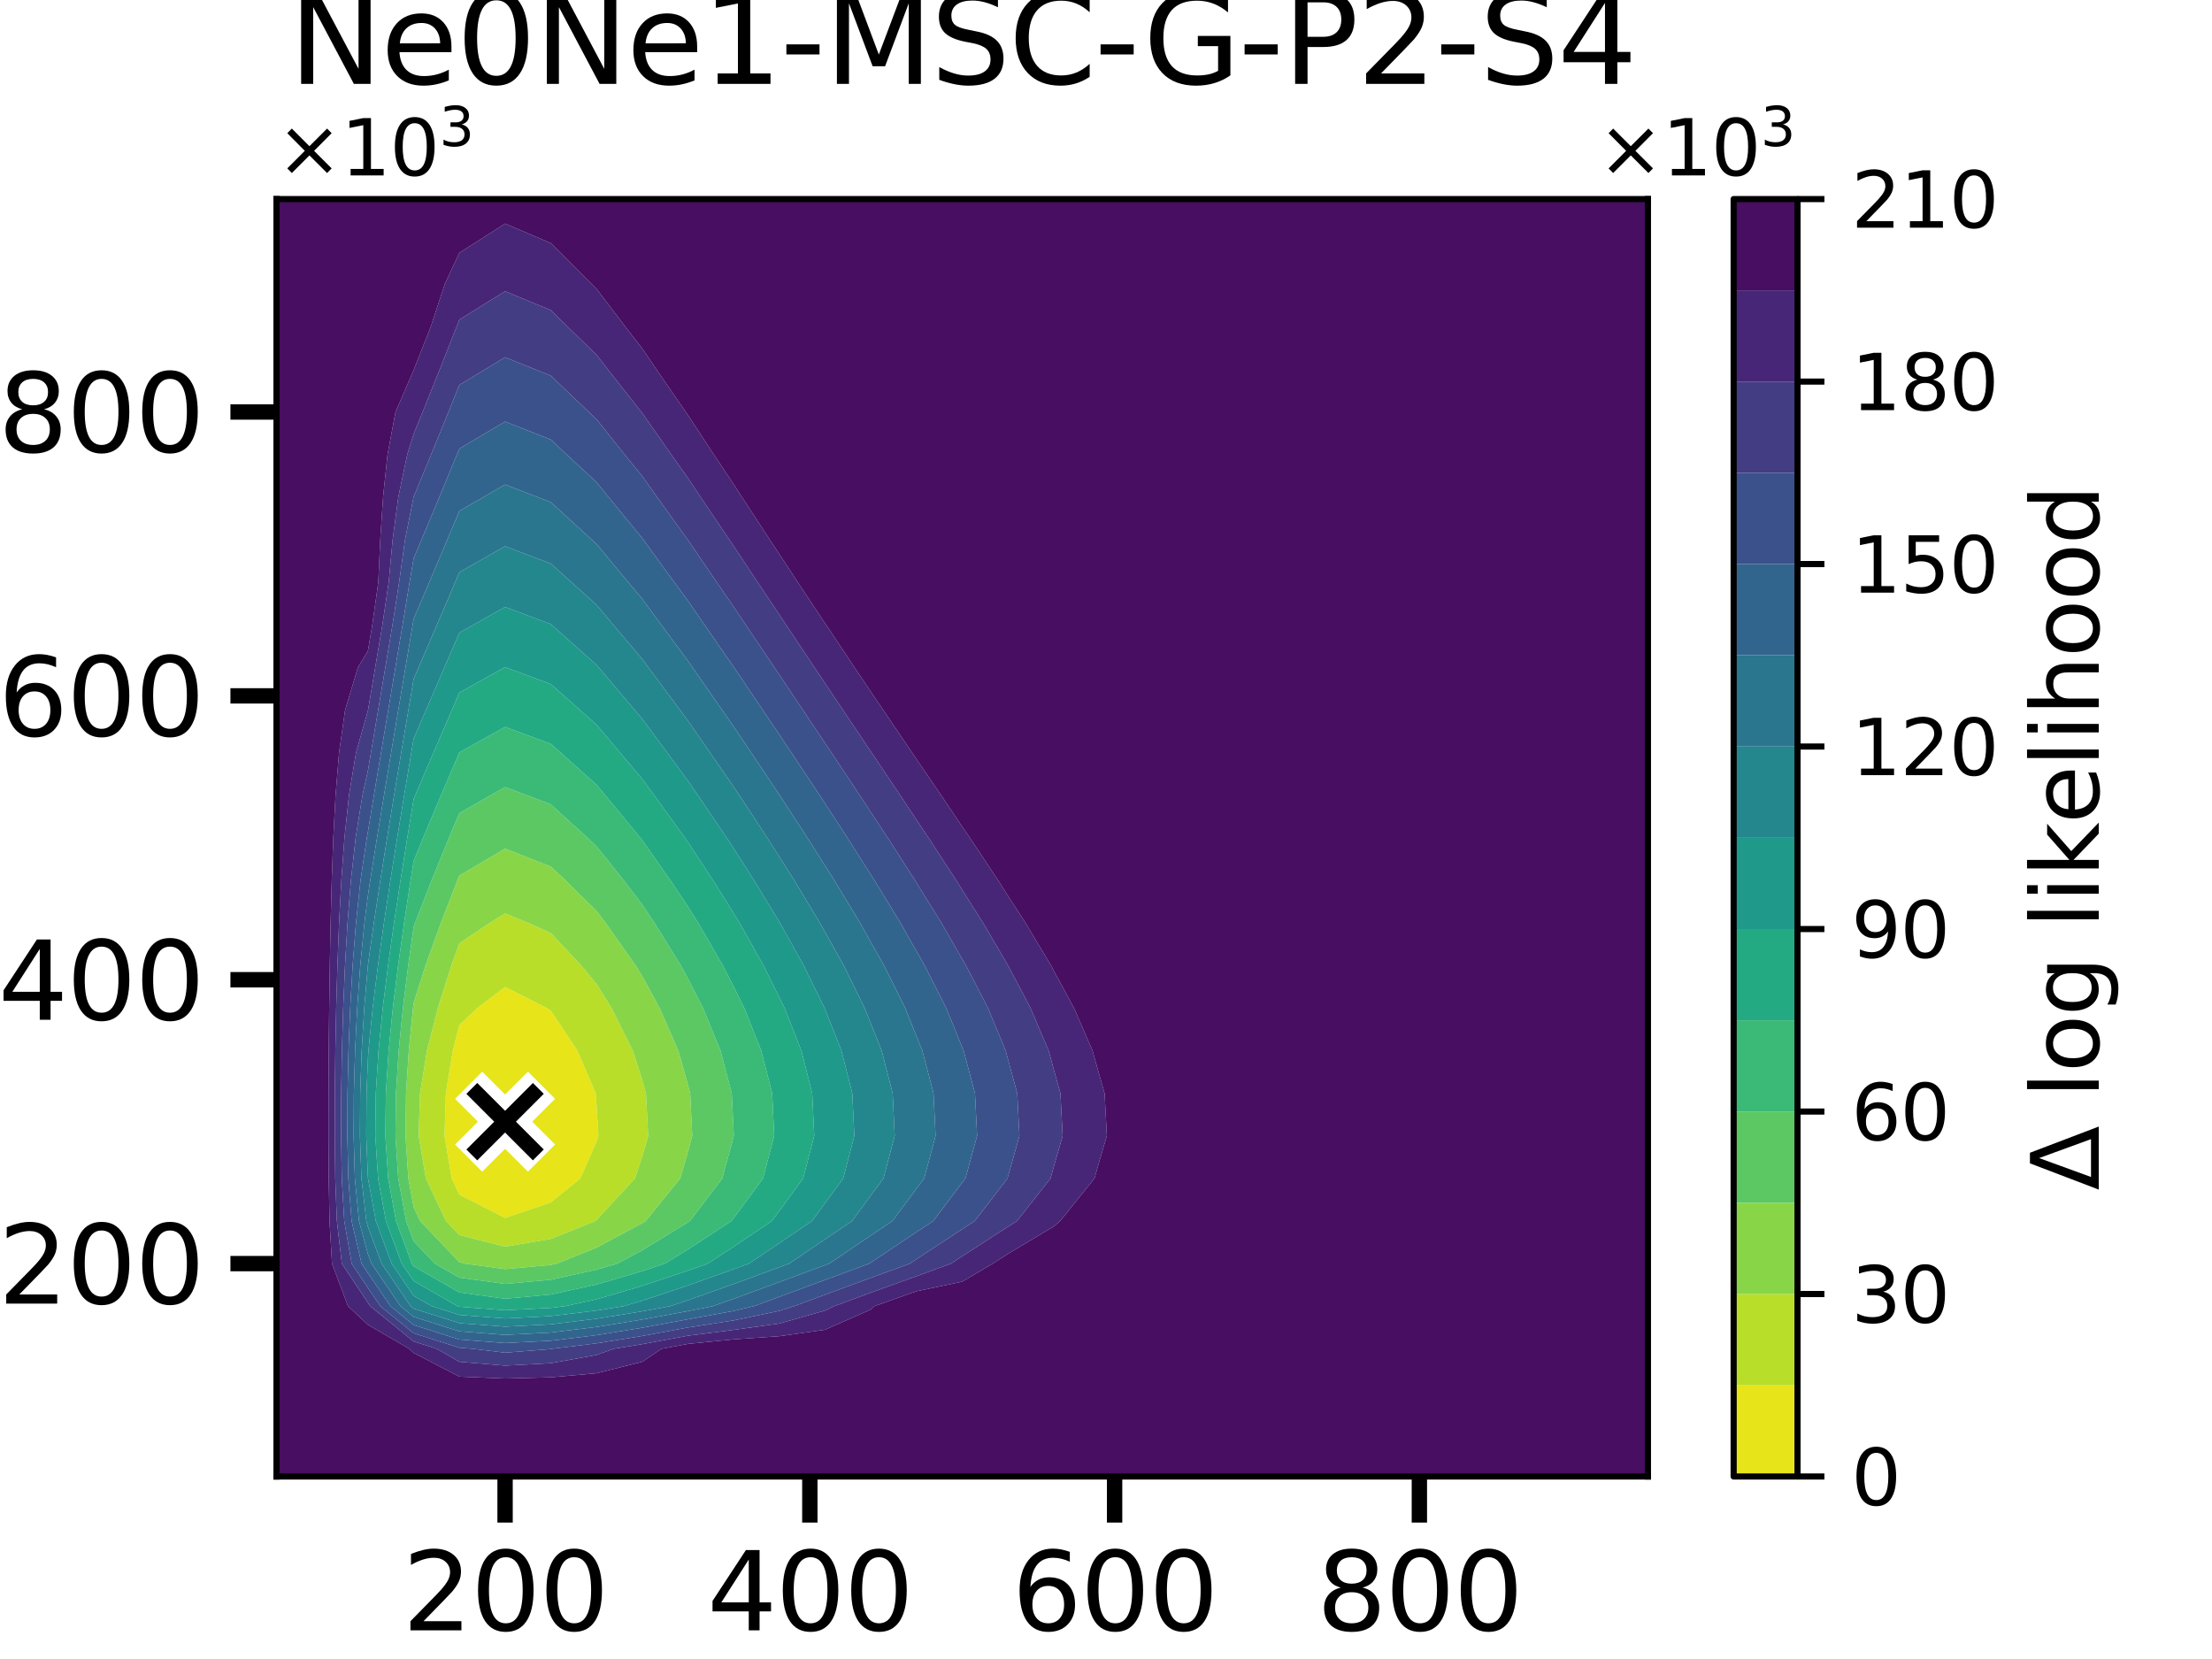 <?xml version="1.0" encoding="utf-8" standalone="no"?>
<!DOCTYPE svg PUBLIC "-//W3C//DTD SVG 1.1//EN"
  "http://www.w3.org/Graphics/SVG/1.1/DTD/svg11.dtd">
<svg xmlns:xlink="http://www.w3.org/1999/xlink" width="288pt" height="216pt" viewBox="0 0 288 216" xmlns="http://www.w3.org/2000/svg" version="1.1">
 <defs>
  <style type="text/css">*{stroke-linejoin: round; stroke-linecap: butt}</style>
 </defs>
 <g id="figure_1">
  <g id="patch_1">
   <path d="M 0 216 
L 288 216 
L 288 0 
L 0 0 
z
" style="fill: #ffffff"/>
  </g>
  <g id="axes_1">
   <g id="patch_2">
    <path d="M 36 192.24 
L 214.56 192.24 
L 214.56 25.92 
L 36 25.92 
z
" style="fill: #ffffff"/>
   </g>
   <g id="QuadContourSet_1">
    <path d="M 58.814 153.432 
L 57.879 147.888 
L 58.049 142.344 
L 58.958 136.8 
L 59.808 133.465 
L 62.142 131.256 
L 65.76 128.506 
L 71.199 131.256 
L 71.712 131.579 
L 75.181 136.8 
L 77.551 142.344 
L 77.664 143.763 
L 77.911 147.888 
L 77.664 148.635 
L 75.557 153.432 
L 71.712 156.554 
L 65.76 158.574 
L 59.808 155.536 
z
" clip-path="url(#pef61f78708)" style="fill: #e7e419"/>
    <path d="M 58.069 158.976 
L 55.45 153.432 
L 54.515 147.888 
L 54.684 142.344 
L 55.594 136.8 
L 57.007 131.256 
L 58.766 125.712 
L 59.808 122.817 
L 63.764 120.168 
L 65.76 118.931 
L 68.761 120.168 
L 71.712 121.483 
L 75.682 125.712 
L 77.664 128.109 
L 79.62 131.256 
L 82.387 136.8 
L 83.616 140.625 
L 84.1 142.344 
L 84.391 147.888 
L 83.616 150.565 
L 82.67 153.432 
L 77.664 158.841 
L 77.498 158.976 
L 71.712 161.306 
L 65.76 162.309 
L 59.808 160.802 
z
M 59.808 155.536 
L 65.76 158.574 
L 71.712 156.554 
L 75.557 153.432 
L 77.664 148.635 
L 77.911 147.888 
L 77.664 143.763 
L 77.551 142.344 
L 75.181 136.8 
L 71.712 131.579 
L 71.199 131.256 
L 65.76 128.506 
L 62.142 131.256 
L 59.808 133.465 
L 58.958 136.8 
L 58.049 142.344 
L 57.879 147.888 
L 58.814 153.432 
z
" clip-path="url(#pef61f78708)" style="fill: #b8de29"/>
    <path d="M 53.165 153.432 
L 52.8 147.888 
L 52.866 142.344 
L 53.221 136.8 
L 53.773 131.256 
L 53.856 130.584 
L 55.402 125.712 
L 57.398 120.168 
L 59.556 114.624 
L 59.808 114.006 
L 65.76 110.492 
L 71.712 112.829 
L 73.623 114.624 
L 77.664 118.607 
L 78.854 120.168 
L 82.764 125.712 
L 83.616 127.084 
L 85.889 131.256 
L 88.316 136.8 
L 89.568 141.247 
L 89.858 142.344 
L 90.13 147.888 
L 89.568 149.96 
L 88.563 153.432 
L 84.065 158.976 
L 83.616 159.251 
L 77.664 162.441 
L 72.503 164.52 
L 71.712 164.694 
L 65.76 165.24 
L 60.543 164.52 
L 59.808 164.334 
L 54.705 158.976 
L 53.856 157.179 
z
M 59.808 160.802 
L 65.76 162.309 
L 71.712 161.306 
L 77.498 158.976 
L 77.664 158.841 
L 82.67 153.432 
L 83.616 150.565 
L 84.391 147.888 
L 84.1 142.344 
L 83.616 140.625 
L 82.387 136.8 
L 79.62 131.256 
L 77.664 128.109 
L 75.682 125.712 
L 71.712 121.483 
L 68.761 120.168 
L 65.76 118.931 
L 63.764 120.168 
L 59.808 122.817 
L 58.766 125.712 
L 57.007 131.256 
L 55.594 136.8 
L 54.684 142.344 
L 54.515 147.888 
L 55.45 153.432 
L 58.069 158.976 
z
" clip-path="url(#pef61f78708)" style="fill: #89d548"/>
    <path d="M 52.874 158.976 
L 51.851 153.432 
L 51.486 147.888 
L 51.552 142.344 
L 51.907 136.8 
L 52.459 131.256 
L 53.146 125.712 
L 53.856 120.662 
L 54.034 120.168 
L 56.191 114.624 
L 58.456 109.08 
L 59.808 105.868 
L 63.878 103.536 
L 65.76 102.476 
L 68.589 103.536 
L 71.712 104.726 
L 76.488 109.08 
L 77.664 110.184 
L 81.217 114.624 
L 83.616 117.772 
L 85.217 120.168 
L 88.645 125.712 
L 89.568 127.406 
L 91.534 131.256 
L 93.809 136.8 
L 95.272 142.344 
L 95.52 147.386 
L 95.544 147.888 
L 95.52 147.979 
L 94.041 153.432 
L 89.825 158.976 
L 89.568 159.143 
L 83.616 162.783 
L 80.375 164.52 
L 77.664 165.312 
L 71.712 166.62 
L 65.76 167.166 
L 59.808 166.345 
L 56.621 164.52 
L 53.856 161.617 
z
M 53.856 157.179 
L 54.705 158.976 
L 59.808 164.334 
L 60.543 164.52 
L 65.76 165.24 
L 71.712 164.694 
L 72.503 164.52 
L 77.664 162.441 
L 83.616 159.251 
L 84.065 158.976 
L 88.563 153.432 
L 89.568 149.96 
L 90.13 147.888 
L 89.858 142.344 
L 89.568 141.247 
L 88.316 136.8 
L 85.889 131.256 
L 83.616 127.084 
L 82.764 125.712 
L 78.854 120.168 
L 77.664 118.607 
L 73.623 114.624 
L 71.712 112.829 
L 65.76 110.492 
L 59.808 114.006 
L 59.556 114.624 
L 57.398 120.168 
L 55.402 125.712 
L 53.856 130.584 
L 53.773 131.256 
L 53.221 136.8 
L 52.866 142.344 
L 52.8 147.888 
L 53.165 153.432 
z
" clip-path="url(#pef61f78708)" style="fill: #5cc863"/>
    <path d="M 53.622 164.52 
L 51.56 158.976 
L 50.538 153.432 
L 50.173 147.888 
L 50.239 142.344 
L 50.594 136.8 
L 51.146 131.256 
L 51.832 125.712 
L 52.612 120.168 
L 53.454 114.624 
L 53.856 112.106 
L 55.092 109.08 
L 57.425 103.536 
L 59.799 97.992 
L 59.808 97.97 
L 65.76 94.644 
L 71.712 96.856 
L 72.989 97.992 
L 77.664 102.182 
L 78.8 103.536 
L 83.37 109.08 
L 83.616 109.388 
L 87.289 114.624 
L 89.568 118.034 
L 90.905 120.168 
L 94.118 125.712 
L 95.52 128.458 
L 96.907 131.256 
L 99.115 136.8 
L 100.536 142.344 
L 100.8 147.888 
L 99.34 153.432 
L 95.52 158.607 
L 95.239 158.976 
L 89.568 162.675 
L 86.551 164.52 
L 83.616 165.499 
L 77.664 167.239 
L 71.712 168.546 
L 65.76 169.093 
L 59.808 168.271 
L 53.856 164.863 
z
M 53.856 161.617 
L 56.621 164.52 
L 59.808 166.345 
L 65.76 167.166 
L 71.712 166.62 
L 77.664 165.312 
L 80.375 164.52 
L 83.616 162.783 
L 89.568 159.143 
L 89.825 158.976 
L 94.041 153.432 
L 95.52 147.979 
L 95.544 147.888 
L 95.52 147.386 
L 95.272 142.344 
L 93.809 136.8 
L 91.534 131.256 
L 89.568 127.406 
L 88.645 125.712 
L 85.217 120.168 
L 83.616 117.772 
L 81.217 114.624 
L 77.664 110.184 
L 76.488 109.08 
L 71.712 104.726 
L 68.589 103.536 
L 65.76 102.476 
L 63.878 103.536 
L 59.808 105.868 
L 58.456 109.08 
L 56.191 114.624 
L 54.034 120.168 
L 53.856 120.662 
L 53.146 125.712 
L 52.459 131.256 
L 51.907 136.8 
L 51.552 142.344 
L 51.486 147.888 
L 51.851 153.432 
L 52.874 158.976 
z
" clip-path="url(#pef61f78708)" style="fill: #3aba76"/>
    <path d="M 52.309 164.52 
L 50.247 158.976 
L 49.224 153.432 
L 48.859 147.888 
L 48.925 142.344 
L 49.28 136.8 
L 49.832 131.256 
L 50.519 125.712 
L 51.298 120.168 
L 52.141 114.624 
L 53.025 109.08 
L 53.856 104.024 
L 54.061 103.536 
L 56.435 97.992 
L 58.827 92.448 
L 59.808 90.178 
L 65.674 86.904 
L 65.76 86.856 
L 65.889 86.904 
L 71.712 89.065 
L 75.523 92.448 
L 77.664 94.352 
L 80.74 97.992 
L 83.616 101.422 
L 85.17 103.536 
L 89.177 109.08 
L 89.568 109.638 
L 92.847 114.624 
L 95.52 118.892 
L 96.296 120.168 
L 99.415 125.712 
L 101.472 129.861 
L 102.157 131.256 
L 104.344 136.8 
L 105.751 142.344 
L 106.013 147.888 
L 104.567 153.432 
L 101.472 157.664 
L 100.504 158.976 
L 95.52 162.325 
L 92.155 164.52 
L 89.568 165.44 
L 83.616 167.425 
L 77.664 169.165 
L 73.569 170.064 
L 71.712 170.29 
L 65.76 170.593 
L 59.808 170.138 
L 59.576 170.064 
L 53.856 166.789 
z
M 53.856 164.863 
L 59.808 168.271 
L 65.76 169.093 
L 71.712 168.546 
L 77.664 167.239 
L 83.616 165.499 
L 86.551 164.52 
L 89.568 162.675 
L 95.239 158.976 
L 95.52 158.607 
L 99.34 153.432 
L 100.8 147.888 
L 100.536 142.344 
L 99.115 136.8 
L 96.907 131.256 
L 95.52 128.458 
L 94.118 125.712 
L 90.905 120.168 
L 89.568 118.034 
L 87.289 114.624 
L 83.616 109.388 
L 83.37 109.08 
L 78.8 103.536 
L 77.664 102.182 
L 72.989 97.992 
L 71.712 96.856 
L 65.76 94.644 
L 59.808 97.97 
L 59.799 97.992 
L 57.425 103.536 
L 55.092 109.08 
L 53.856 112.106 
L 53.454 114.624 
L 52.612 120.168 
L 51.832 125.712 
L 51.146 131.256 
L 50.594 136.8 
L 50.239 142.344 
L 50.173 147.888 
L 50.538 153.432 
L 51.56 158.976 
L 53.622 164.52 
z
" clip-path="url(#pef61f78708)" style="fill: #24aa83"/>
    <path d="M 47.68 147.888 
L 47.72 142.344 
L 47.904 137.78 
L 47.967 136.8 
L 48.519 131.256 
L 49.205 125.712 
L 49.985 120.168 
L 50.827 114.624 
L 51.712 109.08 
L 52.623 103.536 
L 53.549 97.992 
L 53.856 96.172 
L 55.463 92.448 
L 57.859 86.904 
L 59.808 82.379 
L 61.628 81.36 
L 65.76 79.031 
L 71.712 81.262 
L 71.821 81.36 
L 77.664 86.564 
L 77.951 86.904 
L 82.644 92.448 
L 83.616 93.598 
L 86.872 97.992 
L 89.568 101.66 
L 90.86 103.536 
L 94.616 109.08 
L 95.52 110.455 
L 98.181 114.624 
L 101.472 120.036 
L 101.552 120.168 
L 104.641 125.712 
L 107.364 131.256 
L 107.424 131.408 
L 109.558 136.8 
L 110.969 142.344 
L 111.232 147.888 
L 109.782 153.432 
L 107.424 156.646 
L 105.72 158.976 
L 101.472 161.857 
L 97.51 164.52 
L 95.52 165.249 
L 89.568 167.366 
L 83.616 169.351 
L 81.176 170.064 
L 77.664 170.633 
L 71.712 171.358 
L 65.76 171.661 
L 59.808 171.205 
L 56.212 170.064 
L 53.856 168.715 
L 50.995 164.52 
L 48.933 158.976 
L 47.91 153.432 
L 47.904 153.334 
z
M 53.856 166.789 
L 59.576 170.064 
L 59.808 170.138 
L 65.76 170.593 
L 71.712 170.29 
L 73.569 170.064 
L 77.664 169.165 
L 83.616 167.425 
L 89.568 165.44 
L 92.155 164.52 
L 95.52 162.325 
L 100.504 158.976 
L 101.472 157.664 
L 104.567 153.432 
L 106.013 147.888 
L 105.751 142.344 
L 104.344 136.8 
L 102.157 131.256 
L 101.472 129.861 
L 99.415 125.712 
L 96.296 120.168 
L 95.52 118.892 
L 92.847 114.624 
L 89.568 109.638 
L 89.177 109.08 
L 85.17 103.536 
L 83.616 101.422 
L 80.74 97.992 
L 77.664 94.352 
L 75.523 92.448 
L 71.712 89.065 
L 65.889 86.904 
L 65.76 86.856 
L 65.674 86.904 
L 59.808 90.178 
L 58.827 92.448 
L 56.435 97.992 
L 54.061 103.536 
L 53.856 104.024 
L 53.025 109.08 
L 52.141 114.624 
L 51.298 120.168 
L 50.519 125.712 
L 49.832 131.256 
L 49.28 136.8 
L 48.925 142.344 
L 48.859 147.888 
L 49.224 153.432 
L 50.247 158.976 
L 52.309 164.52 
z
" clip-path="url(#pef61f78708)" style="fill: #1f998a"/>
    <path d="M 47.696 158.976 
L 47.056 153.432 
L 46.861 147.888 
L 46.895 142.344 
L 47.088 136.8 
L 47.418 131.256 
L 47.895 125.712 
L 47.904 125.625 
L 48.671 120.168 
L 49.514 114.624 
L 50.398 109.08 
L 51.309 103.536 
L 52.236 97.992 
L 53.17 92.448 
L 53.856 88.382 
L 54.495 86.904 
L 56.883 81.36 
L 59.255 75.816 
L 59.808 74.511 
L 65.76 71.125 
L 71.712 73.377 
L 74.406 75.816 
L 77.664 78.737 
L 79.862 81.36 
L 83.616 85.809 
L 84.426 86.904 
L 88.541 92.448 
L 89.568 93.835 
L 92.455 97.992 
L 95.52 102.44 
L 96.253 103.536 
L 99.899 109.08 
L 101.472 111.545 
L 103.419 114.624 
L 106.759 120.168 
L 107.424 121.362 
L 109.856 125.712 
L 112.587 131.256 
L 113.376 133.25 
L 114.797 136.8 
L 116.224 142.344 
L 116.49 147.888 
L 115.023 153.432 
L 113.376 155.652 
L 110.938 158.976 
L 107.424 161.352 
L 102.754 164.52 
L 101.472 164.994 
L 95.52 167.175 
L 89.568 169.292 
L 87.254 170.064 
L 83.616 170.736 
L 77.664 171.701 
L 71.712 172.426 
L 65.76 172.729 
L 59.808 172.273 
L 53.856 170.384 
L 53.462 170.064 
L 49.682 164.52 
L 47.904 159.74 
z
M 47.904 153.334 
L 47.91 153.432 
L 48.933 158.976 
L 50.995 164.52 
L 53.856 168.715 
L 56.212 170.064 
L 59.808 171.205 
L 65.76 171.661 
L 71.712 171.358 
L 77.664 170.633 
L 81.176 170.064 
L 83.616 169.351 
L 89.568 167.366 
L 95.52 165.249 
L 97.51 164.52 
L 101.472 161.857 
L 105.72 158.976 
L 107.424 156.646 
L 109.782 153.432 
L 111.232 147.888 
L 110.969 142.344 
L 109.558 136.8 
L 107.424 131.408 
L 107.364 131.256 
L 104.641 125.712 
L 101.552 120.168 
L 101.472 120.036 
L 98.181 114.624 
L 95.52 110.455 
L 94.616 109.08 
L 90.86 103.536 
L 89.568 101.66 
L 86.872 97.992 
L 83.616 93.598 
L 82.644 92.448 
L 77.951 86.904 
L 77.664 86.564 
L 71.821 81.36 
L 71.712 81.262 
L 65.76 79.031 
L 61.628 81.36 
L 59.808 82.379 
L 57.859 86.904 
L 55.463 92.448 
L 53.856 96.172 
L 53.549 97.992 
L 52.623 103.536 
L 51.712 109.08 
L 50.827 114.624 
L 49.985 120.168 
L 49.205 125.712 
L 48.519 131.256 
L 47.967 136.8 
L 47.904 137.78 
L 47.72 142.344 
L 47.68 147.888 
z
" clip-path="url(#pef61f78708)" style="fill: #24878e"/>
    <path d="M 46.738 158.976 
L 46.204 153.432 
L 46.042 147.888 
L 46.07 142.344 
L 46.23 136.8 
L 46.506 131.256 
L 46.903 125.712 
L 47.446 120.168 
L 47.904 116.573 
L 48.2 114.624 
L 49.084 109.08 
L 49.996 103.536 
L 50.922 97.992 
L 51.856 92.448 
L 52.792 86.904 
L 53.724 81.36 
L 53.856 80.572 
L 55.891 75.816 
L 58.241 70.272 
L 59.808 66.532 
L 62.943 64.728 
L 65.76 63.086 
L 69.995 64.728 
L 71.712 65.385 
L 77.05 70.272 
L 77.664 70.828 
L 81.805 75.816 
L 83.616 77.977 
L 86.102 81.36 
L 89.568 86.046 
L 90.163 86.904 
L 94.02 92.448 
L 95.52 94.608 
L 97.801 97.992 
L 101.472 103.48 
L 101.509 103.536 
L 105.12 109.08 
L 107.424 112.723 
L 108.63 114.624 
L 111.98 120.168 
L 113.376 122.666 
L 115.098 125.712 
L 117.86 131.256 
L 119.328 134.926 
L 120.09 136.8 
L 121.542 142.344 
L 121.812 147.888 
L 120.321 153.432 
L 119.328 154.748 
L 116.192 158.976 
L 113.376 160.859 
L 107.962 164.52 
L 107.424 164.719 
L 101.472 166.92 
L 95.52 169.101 
L 92.814 170.064 
L 89.568 170.704 
L 83.616 171.804 
L 77.664 172.769 
L 71.712 173.494 
L 65.76 173.797 
L 59.808 173.341 
L 53.856 171.452 
L 52.149 170.064 
L 48.368 164.52 
L 47.904 163.272 
z
M 47.904 159.74 
L 49.682 164.52 
L 53.462 170.064 
L 53.856 170.384 
L 59.808 172.273 
L 65.76 172.729 
L 71.712 172.426 
L 77.664 171.701 
L 83.616 170.736 
L 87.254 170.064 
L 89.568 169.292 
L 95.52 167.175 
L 101.472 164.994 
L 102.754 164.52 
L 107.424 161.352 
L 110.938 158.976 
L 113.376 155.652 
L 115.023 153.432 
L 116.49 147.888 
L 116.224 142.344 
L 114.797 136.8 
L 113.376 133.25 
L 112.587 131.256 
L 109.856 125.712 
L 107.424 121.362 
L 106.759 120.168 
L 103.419 114.624 
L 101.472 111.545 
L 99.899 109.08 
L 96.253 103.536 
L 95.52 102.44 
L 92.455 97.992 
L 89.568 93.835 
L 88.541 92.448 
L 84.426 86.904 
L 83.616 85.809 
L 79.862 81.36 
L 77.664 78.737 
L 74.406 75.816 
L 71.712 73.377 
L 65.76 71.125 
L 59.808 74.511 
L 59.255 75.816 
L 56.883 81.36 
L 54.495 86.904 
L 53.856 88.382 
L 53.17 92.448 
L 52.236 97.992 
L 51.309 103.536 
L 50.398 109.08 
L 49.514 114.624 
L 48.671 120.168 
L 47.904 125.625 
L 47.895 125.712 
L 47.418 131.256 
L 47.088 136.8 
L 46.895 142.344 
L 46.861 147.888 
L 47.056 153.432 
L 47.696 158.976 
z
" clip-path="url(#pef61f78708)" style="fill: #2a768e"/>
    <path d="M 47.074 164.52 
L 45.779 158.976 
L 45.352 153.432 
L 45.222 147.888 
L 45.245 142.344 
L 45.373 136.8 
L 45.594 131.256 
L 45.911 125.712 
L 46.345 120.168 
L 46.937 114.624 
L 47.757 109.08 
L 47.904 108.27 
L 48.682 103.536 
L 49.609 97.992 
L 50.543 92.448 
L 51.478 86.904 
L 52.411 81.36 
L 53.32 75.816 
L 53.856 72.68 
L 54.877 70.272 
L 57.2 64.728 
L 59.493 59.184 
L 59.808 58.412 
L 65.76 54.892 
L 71.712 57.233 
L 73.786 59.184 
L 77.664 62.781 
L 79.241 64.728 
L 83.616 70.058 
L 83.77 70.272 
L 87.805 75.816 
L 89.568 78.215 
L 91.734 81.36 
L 95.52 86.821 
L 95.576 86.904 
L 99.32 92.448 
L 101.472 95.64 
L 103.043 97.992 
L 106.716 103.536 
L 107.424 104.623 
L 110.336 109.08 
L 113.376 113.872 
L 113.858 114.624 
L 117.246 120.168 
L 119.328 123.852 
L 120.397 125.712 
L 123.204 131.256 
L 125.28 136.359 
L 125.463 136.8 
L 126.943 142.344 
L 127.219 147.888 
L 125.698 153.432 
L 125.28 153.975 
L 121.509 158.976 
L 119.328 160.411 
L 113.376 164.391 
L 113.186 164.52 
L 107.424 166.645 
L 101.472 168.846 
L 98.149 170.064 
L 95.52 170.681 
L 89.568 171.772 
L 83.616 172.872 
L 77.664 173.837 
L 71.712 174.562 
L 65.76 174.865 
L 59.808 174.409 
L 53.856 172.52 
L 50.835 170.064 
L 47.904 165.766 
z
M 47.904 163.272 
L 48.368 164.52 
L 52.149 170.064 
L 53.856 171.452 
L 59.808 173.341 
L 65.76 173.797 
L 71.712 173.494 
L 77.664 172.769 
L 83.616 171.804 
L 89.568 170.704 
L 92.814 170.064 
L 95.52 169.101 
L 101.472 166.92 
L 107.424 164.719 
L 107.962 164.52 
L 113.376 160.859 
L 116.192 158.976 
L 119.328 154.748 
L 120.321 153.432 
L 121.812 147.888 
L 121.542 142.344 
L 120.09 136.8 
L 119.328 134.926 
L 117.86 131.256 
L 115.098 125.712 
L 113.376 122.666 
L 111.98 120.168 
L 108.63 114.624 
L 107.424 112.723 
L 105.12 109.08 
L 101.509 103.536 
L 101.472 103.48 
L 97.801 97.992 
L 95.52 94.608 
L 94.02 92.448 
L 90.163 86.904 
L 89.568 86.046 
L 86.102 81.36 
L 83.616 77.977 
L 81.805 75.816 
L 77.664 70.828 
L 77.05 70.272 
L 71.712 65.385 
L 69.995 64.728 
L 65.76 63.086 
L 62.943 64.728 
L 59.808 66.532 
L 58.241 70.272 
L 55.891 75.816 
L 53.856 80.572 
L 53.724 81.36 
L 52.792 86.904 
L 51.856 92.448 
L 50.922 97.992 
L 49.996 103.536 
L 49.084 109.08 
L 48.2 114.624 
L 47.904 116.573 
L 47.446 120.168 
L 46.903 125.712 
L 46.506 131.256 
L 46.23 136.8 
L 46.07 142.344 
L 46.042 147.888 
L 46.204 153.432 
L 46.738 158.976 
z
" clip-path="url(#pef61f78708)" style="fill: #32658e"/>
    <path d="M 45.79 164.52 
L 44.82 158.976 
L 44.5 153.432 
L 44.403 147.888 
L 44.42 142.344 
L 44.516 136.8 
L 44.681 131.256 
L 44.919 125.712 
L 45.244 120.168 
L 45.688 114.624 
L 46.302 109.08 
L 47.19 103.536 
L 47.904 100.332 
L 48.295 97.992 
L 49.229 92.448 
L 50.165 86.904 
L 51.097 81.36 
L 51.963 75.816 
L 52.732 70.272 
L 53.844 64.728 
L 53.856 64.679 
L 56.129 59.184 
L 58.39 53.64 
L 59.808 50.109 
L 63.161 48.096 
L 65.76 46.511 
L 69.668 48.096 
L 71.712 48.912 
L 76.662 53.64 
L 77.664 54.583 
L 81.339 59.184 
L 83.616 61.995 
L 85.557 64.728 
L 89.547 70.272 
L 89.568 70.301 
L 93.33 75.816 
L 95.52 78.995 
L 97.101 81.36 
L 100.832 86.904 
L 101.472 87.851 
L 104.547 92.448 
L 107.424 96.756 
L 108.252 97.992 
L 111.937 103.536 
L 113.376 105.738 
L 115.584 109.08 
L 119.14 114.624 
L 119.328 114.932 
L 122.58 120.168 
L 125.28 124.867 
L 125.775 125.712 
L 128.639 131.256 
L 130.939 136.8 
L 131.232 137.896 
L 132.446 142.344 
L 132.728 147.888 
L 131.232 153.221 
L 131.174 153.432 
L 126.91 158.976 
L 125.28 160.027 
L 119.328 163.943 
L 118.465 164.52 
L 113.376 166.376 
L 107.424 168.571 
L 103.387 170.064 
L 101.472 170.671 
L 95.52 171.916 
L 89.568 172.84 
L 83.616 173.94 
L 77.664 174.905 
L 71.888 175.608 
L 71.712 175.645 
L 65.76 176.119 
L 61.521 175.608 
L 59.808 175.477 
L 53.856 173.588 
L 49.522 170.064 
L 47.904 167.692 
z
M 47.904 165.766 
L 50.835 170.064 
L 53.856 172.52 
L 59.808 174.409 
L 65.76 174.865 
L 71.712 174.562 
L 77.664 173.837 
L 83.616 172.872 
L 89.568 171.772 
L 95.52 170.681 
L 98.149 170.064 
L 101.472 168.846 
L 107.424 166.645 
L 113.186 164.52 
L 113.376 164.391 
L 119.328 160.411 
L 121.509 158.976 
L 125.28 153.975 
L 125.698 153.432 
L 127.219 147.888 
L 126.943 142.344 
L 125.463 136.8 
L 125.28 136.359 
L 123.204 131.256 
L 120.397 125.712 
L 119.328 123.852 
L 117.246 120.168 
L 113.858 114.624 
L 113.376 113.872 
L 110.336 109.08 
L 107.424 104.623 
L 106.716 103.536 
L 103.043 97.992 
L 101.472 95.64 
L 99.32 92.448 
L 95.576 86.904 
L 95.52 86.821 
L 91.734 81.36 
L 89.568 78.215 
L 87.805 75.816 
L 83.77 70.272 
L 83.616 70.058 
L 79.241 64.728 
L 77.664 62.781 
L 73.786 59.184 
L 71.712 57.233 
L 65.76 54.892 
L 59.808 58.412 
L 59.493 59.184 
L 57.2 64.728 
L 54.877 70.272 
L 53.856 72.68 
L 53.32 75.816 
L 52.411 81.36 
L 51.478 86.904 
L 50.543 92.448 
L 49.609 97.992 
L 48.682 103.536 
L 47.904 108.27 
L 47.757 109.08 
L 46.937 114.624 
L 46.345 120.168 
L 45.911 125.712 
L 45.594 131.256 
L 45.373 136.8 
L 45.245 142.344 
L 45.222 147.888 
L 45.352 153.432 
L 45.779 158.976 
L 47.074 164.52 
z
" clip-path="url(#pef61f78708)" style="fill: #3b518b"/>
    <path d="M 44.507 164.52 
L 43.861 158.976 
L 43.648 153.432 
L 43.583 147.888 
L 43.595 142.344 
L 43.659 136.8 
L 43.769 131.256 
L 43.927 125.712 
L 44.144 120.168 
L 44.439 114.624 
L 44.848 109.08 
L 45.439 103.536 
L 46.352 97.992 
L 47.904 92.517 
L 47.916 92.448 
L 48.851 86.904 
L 49.784 81.36 
L 50.606 75.816 
L 51.118 70.272 
L 51.858 64.728 
L 53.022 59.184 
L 53.856 56.508 
L 55.026 53.64 
L 57.253 48.096 
L 59.445 42.552 
L 59.808 41.618 
L 65.76 37.928 
L 71.712 40.382 
L 73.912 42.552 
L 77.664 46.192 
L 79.138 48.096 
L 83.5 53.64 
L 83.616 53.785 
L 87.397 59.184 
L 89.568 62.241 
L 91.223 64.728 
L 94.963 70.272 
L 95.52 71.089 
L 98.651 75.816 
L 101.472 80.036 
L 102.349 81.36 
L 106.045 86.904 
L 107.424 88.965 
L 109.761 92.448 
L 113.376 97.844 
L 113.477 97.992 
L 117.202 103.536 
L 119.328 106.753 
L 120.891 109.08 
L 124.505 114.624 
L 125.28 115.871 
L 128.002 120.168 
L 131.232 125.678 
L 131.253 125.712 
L 134.18 131.256 
L 136.533 136.8 
L 137.184 139.186 
L 138.067 142.344 
L 138.355 147.888 
L 137.184 151.965 
L 136.773 153.432 
L 132.412 158.976 
L 131.232 159.72 
L 125.28 163.559 
L 123.819 164.52 
L 119.328 166.16 
L 113.376 168.302 
L 108.598 170.064 
L 107.424 170.626 
L 101.472 172.322 
L 95.52 173.15 
L 89.568 173.908 
L 83.616 175.008 
L 79.913 175.608 
L 77.664 176.419 
L 71.712 177.486 
L 65.76 177.802 
L 59.808 177.304 
L 56.857 175.608 
L 53.856 174.655 
L 48.208 170.064 
L 47.904 169.618 
z
M 47.904 167.692 
L 49.522 170.064 
L 53.856 173.588 
L 59.808 175.477 
L 61.521 175.608 
L 65.76 176.119 
L 71.712 175.645 
L 71.888 175.608 
L 77.664 174.905 
L 83.616 173.94 
L 89.568 172.84 
L 95.52 171.916 
L 101.472 170.671 
L 103.387 170.064 
L 107.424 168.571 
L 113.376 166.376 
L 118.465 164.52 
L 119.328 163.943 
L 125.28 160.027 
L 126.91 158.976 
L 131.174 153.432 
L 131.232 153.221 
L 132.728 147.888 
L 132.446 142.344 
L 131.232 137.896 
L 130.939 136.8 
L 128.639 131.256 
L 125.775 125.712 
L 125.28 124.867 
L 122.58 120.168 
L 119.328 114.932 
L 119.14 114.624 
L 115.584 109.08 
L 113.376 105.738 
L 111.937 103.536 
L 108.252 97.992 
L 107.424 96.756 
L 104.547 92.448 
L 101.472 87.851 
L 100.832 86.904 
L 97.101 81.36 
L 95.52 78.995 
L 93.33 75.816 
L 89.568 70.301 
L 89.547 70.272 
L 85.557 64.728 
L 83.616 61.995 
L 81.339 59.184 
L 77.664 54.583 
L 76.662 53.64 
L 71.712 48.912 
L 69.668 48.096 
L 65.76 46.511 
L 63.161 48.096 
L 59.808 50.109 
L 58.39 53.64 
L 56.129 59.184 
L 53.856 64.679 
L 53.844 64.728 
L 52.732 70.272 
L 51.963 75.816 
L 51.097 81.36 
L 50.165 86.904 
L 49.229 92.448 
L 48.295 97.992 
L 47.904 100.332 
L 47.19 103.536 
L 46.302 109.08 
L 45.688 114.624 
L 45.244 120.168 
L 44.919 125.712 
L 44.681 131.256 
L 44.516 136.8 
L 44.42 142.344 
L 44.403 147.888 
L 44.5 153.432 
L 44.82 158.976 
L 45.79 164.52 
z
" clip-path="url(#pef61f78708)" style="fill: #433d84"/>
    <path d="M 45.304 170.064 
L 43.224 164.52 
L 42.902 158.976 
L 42.796 153.432 
L 42.764 147.888 
L 42.77 142.344 
L 42.801 136.8 
L 42.856 131.256 
L 42.935 125.712 
L 43.043 120.168 
L 43.19 114.624 
L 43.393 109.08 
L 43.687 103.536 
L 44.142 97.992 
L 44.928 92.448 
L 46.596 86.904 
L 47.904 84.726 
L 48.47 81.36 
L 49.249 75.816 
L 49.503 70.272 
L 49.872 64.728 
L 50.451 59.184 
L 51.493 53.64 
L 53.856 48.177 
L 53.888 48.096 
L 56.08 42.552 
L 57.901 37.008 
L 59.808 32.902 
L 62.089 31.464 
L 65.76 29.111 
L 71.279 31.464 
L 71.712 31.645 
L 77.06 37.008 
L 77.664 37.604 
L 81.434 42.552 
L 83.616 45.369 
L 85.467 48.096 
L 89.291 53.64 
L 89.568 54.035 
L 92.947 59.184 
L 95.52 63.048 
L 96.605 64.728 
L 100.235 70.272 
L 101.472 72.14 
L 103.884 75.816 
L 107.424 81.161 
L 107.572 81.36 
L 111.264 86.904 
L 113.376 90.051 
L 115.002 92.448 
L 118.758 97.992 
L 119.328 98.84 
L 122.536 103.536 
L 125.28 107.622 
L 126.279 109.08 
L 129.966 114.624 
L 131.232 116.622 
L 133.529 120.168 
L 136.852 125.712 
L 137.184 126.34 
L 139.842 131.256 
L 142.251 136.8 
L 143.136 139.965 
L 143.818 142.344 
L 144.113 147.888 
L 143.136 151.207 
L 142.497 153.432 
L 138.032 158.976 
L 137.184 159.696 
L 131.232 163.253 
L 129.267 164.52 
L 125.28 166.868 
L 119.328 168.121 
L 113.847 170.064 
L 113.376 170.503 
L 107.424 173.129 
L 101.472 173.972 
L 95.52 174.385 
L 89.568 174.975 
L 86.146 175.608 
L 83.616 177.307 
L 77.664 178.797 
L 71.712 179.328 
L 65.76 179.485 
L 59.808 179.237 
L 53.856 176.152 
L 53.271 175.608 
L 47.904 172.486 
z
M 47.904 169.618 
L 48.208 170.064 
L 53.856 174.655 
L 56.857 175.608 
L 59.808 177.304 
L 65.76 177.802 
L 71.712 177.486 
L 77.664 176.419 
L 79.913 175.608 
L 83.616 175.008 
L 89.568 173.908 
L 95.52 173.15 
L 101.472 172.322 
L 107.424 170.626 
L 108.598 170.064 
L 113.376 168.302 
L 119.328 166.16 
L 123.819 164.52 
L 125.28 163.559 
L 131.232 159.72 
L 132.412 158.976 
L 136.773 153.432 
L 137.184 151.965 
L 138.355 147.888 
L 138.067 142.344 
L 137.184 139.186 
L 136.533 136.8 
L 134.18 131.256 
L 131.253 125.712 
L 131.232 125.678 
L 128.002 120.168 
L 125.28 115.871 
L 124.505 114.624 
L 120.891 109.08 
L 119.328 106.753 
L 117.202 103.536 
L 113.477 97.992 
L 113.376 97.844 
L 109.761 92.448 
L 107.424 88.965 
L 106.045 86.904 
L 102.349 81.36 
L 101.472 80.036 
L 98.651 75.816 
L 95.52 71.089 
L 94.963 70.272 
L 91.223 64.728 
L 89.568 62.241 
L 87.397 59.184 
L 83.616 53.785 
L 83.5 53.64 
L 79.138 48.096 
L 77.664 46.192 
L 73.912 42.552 
L 71.712 40.382 
L 65.76 37.928 
L 59.808 41.618 
L 59.445 42.552 
L 57.253 48.096 
L 55.026 53.64 
L 53.856 56.508 
L 53.022 59.184 
L 51.858 64.728 
L 51.118 70.272 
L 50.606 75.816 
L 49.784 81.36 
L 48.851 86.904 
L 47.916 92.448 
L 47.904 92.517 
L 46.352 97.992 
L 45.439 103.536 
L 44.848 109.08 
L 44.439 114.624 
L 44.144 120.168 
L 43.927 125.712 
L 43.769 131.256 
L 43.659 136.8 
L 43.595 142.344 
L 43.583 147.888 
L 43.648 153.432 
L 43.861 158.976 
L 44.507 164.52 
z
" clip-path="url(#pef61f78708)" style="fill: #482677"/>
    <path d="M 36 186.696 
L 36 181.152 
L 36 175.608 
L 36 170.064 
L 36 164.52 
L 36 158.976 
L 36 153.432 
L 36 147.888 
L 36 142.344 
L 36 136.8 
L 36 131.256 
L 36 125.712 
L 36 120.168 
L 36 114.624 
L 36 109.08 
L 36 103.536 
L 36 97.992 
L 36 92.448 
L 36 86.904 
L 36 81.36 
L 36 75.816 
L 36 70.272 
L 36 64.728 
L 36 59.184 
L 36 53.64 
L 36 48.096 
L 36 42.552 
L 36 37.008 
L 36 31.464 
L 36 25.92 
L 41.952 25.92 
L 47.904 25.92 
L 53.856 25.92 
L 59.808 25.92 
L 65.76 25.92 
L 71.712 25.92 
L 77.664 25.92 
L 83.616 25.92 
L 89.568 25.92 
L 95.52 25.92 
L 101.472 25.92 
L 107.424 25.92 
L 113.376 25.92 
L 119.328 25.92 
L 125.28 25.92 
L 131.232 25.92 
L 137.184 25.92 
L 143.136 25.92 
L 149.088 25.92 
L 155.04 25.92 
L 160.992 25.92 
L 166.944 25.92 
L 172.896 25.92 
L 178.848 25.92 
L 184.8 25.92 
L 190.752 25.92 
L 196.704 25.92 
L 202.656 25.92 
L 208.608 25.92 
L 214.56 25.92 
L 214.56 31.464 
L 214.56 37.008 
L 214.56 42.552 
L 214.56 48.096 
L 214.56 53.64 
L 214.56 59.184 
L 214.56 64.728 
L 214.56 70.272 
L 214.56 75.816 
L 214.56 81.36 
L 214.56 86.904 
L 214.56 92.448 
L 214.56 97.992 
L 214.56 103.536 
L 214.56 109.08 
L 214.56 114.624 
L 214.56 120.168 
L 214.56 125.712 
L 214.56 131.256 
L 214.56 136.8 
L 214.56 142.344 
L 214.56 147.888 
L 214.56 153.432 
L 214.56 158.976 
L 214.56 164.52 
L 214.56 170.064 
L 214.56 175.608 
L 214.56 181.152 
L 214.56 186.696 
L 214.56 192.24 
L 208.608 192.24 
L 202.656 192.24 
L 196.704 192.24 
L 190.752 192.24 
L 184.8 192.24 
L 178.848 192.24 
L 172.896 192.24 
L 166.944 192.24 
L 160.992 192.24 
L 155.04 192.24 
L 149.088 192.24 
L 143.136 192.24 
L 137.184 192.24 
L 131.232 192.24 
L 125.28 192.24 
L 119.328 192.24 
L 113.376 192.24 
L 107.424 192.24 
L 101.472 192.24 
L 95.52 192.24 
L 89.568 192.24 
L 83.616 192.24 
L 77.664 192.24 
L 71.712 192.24 
L 65.76 192.24 
L 59.808 192.24 
L 53.856 192.24 
L 47.904 192.24 
L 41.952 192.24 
L 36 192.24 
z
M 47.904 172.486 
L 53.271 175.608 
L 53.856 176.152 
L 59.808 179.237 
L 65.76 179.485 
L 71.712 179.328 
L 77.664 178.797 
L 83.616 177.307 
L 86.146 175.608 
L 89.568 174.975 
L 95.52 174.385 
L 101.472 173.972 
L 107.424 173.129 
L 113.376 170.503 
L 113.847 170.064 
L 119.328 168.121 
L 125.28 166.868 
L 129.267 164.52 
L 131.232 163.253 
L 137.184 159.696 
L 138.032 158.976 
L 142.497 153.432 
L 143.136 151.207 
L 144.113 147.888 
L 143.818 142.344 
L 143.136 139.965 
L 142.251 136.8 
L 139.842 131.256 
L 137.184 126.34 
L 136.852 125.712 
L 133.529 120.168 
L 131.232 116.622 
L 129.966 114.624 
L 126.279 109.08 
L 125.28 107.622 
L 122.536 103.536 
L 119.328 98.84 
L 118.758 97.992 
L 115.002 92.448 
L 113.376 90.051 
L 111.264 86.904 
L 107.572 81.36 
L 107.424 81.161 
L 103.884 75.816 
L 101.472 72.14 
L 100.235 70.272 
L 96.605 64.728 
L 95.52 63.048 
L 92.947 59.184 
L 89.568 54.035 
L 89.291 53.64 
L 85.467 48.096 
L 83.616 45.369 
L 81.434 42.552 
L 77.664 37.604 
L 77.06 37.008 
L 71.712 31.645 
L 71.279 31.464 
L 65.76 29.111 
L 62.089 31.464 
L 59.808 32.902 
L 57.901 37.008 
L 56.08 42.552 
L 53.888 48.096 
L 53.856 48.177 
L 51.493 53.64 
L 50.451 59.184 
L 49.872 64.728 
L 49.503 70.272 
L 49.249 75.816 
L 48.47 81.36 
L 47.904 84.726 
L 46.596 86.904 
L 44.928 92.448 
L 44.142 97.992 
L 43.687 103.536 
L 43.393 109.08 
L 43.19 114.624 
L 43.043 120.168 
L 42.935 125.712 
L 42.856 131.256 
L 42.801 136.8 
L 42.77 142.344 
L 42.764 147.888 
L 42.796 153.432 
L 42.902 158.976 
L 43.224 164.52 
L 45.304 170.064 
z
" clip-path="url(#pef61f78708)" style="fill: #470e61"/>
   </g>
   <g id="PathCollection_1">
    <defs>
     <path id="m6000bc52f3" d="M -4.743 4.743 
L 4.743 -4.743 
M -4.743 -4.743 
L 4.743 4.743 
" style="stroke: #ffffff; stroke-width: 5"/>
    </defs>
    <g clip-path="url(#pef61f78708)">
     <use xlink:href="#m6000bc52f3" x="65.76" y="146.04" style="fill: #ffffff; stroke: #ffffff; stroke-width: 5"/>
    </g>
   </g>
   <g id="PathCollection_2">
    <defs>
     <path id="maf833abcf3" d="M -4.33 4.33 
L 4.33 -4.33 
M -4.33 -4.33 
L 4.33 4.33 
" style="stroke: #000000; stroke-width: 2"/>
    </defs>
    <g clip-path="url(#pef61f78708)">
     <use xlink:href="#maf833abcf3" x="65.76" y="146.04" style="stroke: #000000; stroke-width: 2"/>
    </g>
   </g>
   <g id="matplotlib.axis_1">
    <g id="xtick_1">
     <g id="line2d_1">
      <defs>
       <path id="m7677b50e15" d="M 0 0 
L 0 6 
" style="stroke: #000000; stroke-width: 2"/>
      </defs>
      <g>
       <use xlink:href="#m7677b50e15" x="65.76" y="192.24" style="stroke: #000000; stroke-width: 2"/>
      </g>
     </g>
     <g id="text_1">
      <!-- $\mathdefault{200}$ -->
      <g transform="translate(52.39 212.378) scale(0.14 -0.14)">
       <defs>
        <path id="DejaVuSans-32" d="M 1228 531 
L 3431 531 
L 3431 0 
L 469 0 
L 469 531 
Q 828 903 1448 1529 
Q 2069 2156 2228 2338 
Q 2531 2678 2651 2914 
Q 2772 3150 2772 3378 
Q 2772 3750 2511 3984 
Q 2250 4219 1831 4219 
Q 1534 4219 1204 4116 
Q 875 4013 500 3803 
L 500 4441 
Q 881 4594 1212 4672 
Q 1544 4750 1819 4750 
Q 2544 4750 2975 4387 
Q 3406 4025 3406 3419 
Q 3406 3131 3298 2873 
Q 3191 2616 2906 2266 
Q 2828 2175 2409 1742 
Q 1991 1309 1228 531 
z
" transform="scale(0.016)"/>
        <path id="DejaVuSans-30" d="M 2034 4250 
Q 1547 4250 1301 3770 
Q 1056 3291 1056 2328 
Q 1056 1369 1301 889 
Q 1547 409 2034 409 
Q 2525 409 2770 889 
Q 3016 1369 3016 2328 
Q 3016 3291 2770 3770 
Q 2525 4250 2034 4250 
z
M 2034 4750 
Q 2819 4750 3233 4129 
Q 3647 3509 3647 2328 
Q 3647 1150 3233 529 
Q 2819 -91 2034 -91 
Q 1250 -91 836 529 
Q 422 1150 422 2328 
Q 422 3509 836 4129 
Q 1250 4750 2034 4750 
z
" transform="scale(0.016)"/>
       </defs>
       <use xlink:href="#DejaVuSans-32" transform="translate(0 0.781)"/>
       <use xlink:href="#DejaVuSans-30" transform="translate(63.623 0.781)"/>
       <use xlink:href="#DejaVuSans-30" transform="translate(127.246 0.781)"/>
      </g>
     </g>
    </g>
    <g id="xtick_2">
     <g id="line2d_2">
      <g>
       <use xlink:href="#m7677b50e15" x="105.44" y="192.24" style="stroke: #000000; stroke-width: 2"/>
      </g>
     </g>
     <g id="text_2">
      <!-- $\mathdefault{400}$ -->
      <g transform="translate(92.07 212.378) scale(0.14 -0.14)">
       <defs>
        <path id="DejaVuSans-34" d="M 2419 4116 
L 825 1625 
L 2419 1625 
L 2419 4116 
z
M 2253 4666 
L 3047 4666 
L 3047 1625 
L 3713 1625 
L 3713 1100 
L 3047 1100 
L 3047 0 
L 2419 0 
L 2419 1100 
L 313 1100 
L 313 1709 
L 2253 4666 
z
" transform="scale(0.016)"/>
       </defs>
       <use xlink:href="#DejaVuSans-34" transform="translate(0 0.781)"/>
       <use xlink:href="#DejaVuSans-30" transform="translate(63.623 0.781)"/>
       <use xlink:href="#DejaVuSans-30" transform="translate(127.246 0.781)"/>
      </g>
     </g>
    </g>
    <g id="xtick_3">
     <g id="line2d_3">
      <g>
       <use xlink:href="#m7677b50e15" x="145.12" y="192.24" style="stroke: #000000; stroke-width: 2"/>
      </g>
     </g>
     <g id="text_3">
      <!-- $\mathdefault{600}$ -->
      <g transform="translate(131.75 212.378) scale(0.14 -0.14)">
       <defs>
        <path id="DejaVuSans-36" d="M 2113 2584 
Q 1688 2584 1439 2293 
Q 1191 2003 1191 1497 
Q 1191 994 1439 701 
Q 1688 409 2113 409 
Q 2538 409 2786 701 
Q 3034 994 3034 1497 
Q 3034 2003 2786 2293 
Q 2538 2584 2113 2584 
z
M 3366 4563 
L 3366 3988 
Q 3128 4100 2886 4159 
Q 2644 4219 2406 4219 
Q 1781 4219 1451 3797 
Q 1122 3375 1075 2522 
Q 1259 2794 1537 2939 
Q 1816 3084 2150 3084 
Q 2853 3084 3261 2657 
Q 3669 2231 3669 1497 
Q 3669 778 3244 343 
Q 2819 -91 2113 -91 
Q 1303 -91 875 529 
Q 447 1150 447 2328 
Q 447 3434 972 4092 
Q 1497 4750 2381 4750 
Q 2619 4750 2861 4703 
Q 3103 4656 3366 4563 
z
" transform="scale(0.016)"/>
       </defs>
       <use xlink:href="#DejaVuSans-36" transform="translate(0 0.781)"/>
       <use xlink:href="#DejaVuSans-30" transform="translate(63.623 0.781)"/>
       <use xlink:href="#DejaVuSans-30" transform="translate(127.246 0.781)"/>
      </g>
     </g>
    </g>
    <g id="xtick_4">
     <g id="line2d_4">
      <g>
       <use xlink:href="#m7677b50e15" x="184.8" y="192.24" style="stroke: #000000; stroke-width: 2"/>
      </g>
     </g>
     <g id="text_4">
      <!-- $\mathdefault{800}$ -->
      <g transform="translate(171.43 212.378) scale(0.14 -0.14)">
       <defs>
        <path id="DejaVuSans-38" d="M 2034 2216 
Q 1584 2216 1326 1975 
Q 1069 1734 1069 1313 
Q 1069 891 1326 650 
Q 1584 409 2034 409 
Q 2484 409 2743 651 
Q 3003 894 3003 1313 
Q 3003 1734 2745 1975 
Q 2488 2216 2034 2216 
z
M 1403 2484 
Q 997 2584 770 2862 
Q 544 3141 544 3541 
Q 544 4100 942 4425 
Q 1341 4750 2034 4750 
Q 2731 4750 3128 4425 
Q 3525 4100 3525 3541 
Q 3525 3141 3298 2862 
Q 3072 2584 2669 2484 
Q 3125 2378 3379 2068 
Q 3634 1759 3634 1313 
Q 3634 634 3220 271 
Q 2806 -91 2034 -91 
Q 1263 -91 848 271 
Q 434 634 434 1313 
Q 434 1759 690 2068 
Q 947 2378 1403 2484 
z
M 1172 3481 
Q 1172 3119 1398 2916 
Q 1625 2713 2034 2713 
Q 2441 2713 2670 2916 
Q 2900 3119 2900 3481 
Q 2900 3844 2670 4047 
Q 2441 4250 2034 4250 
Q 1625 4250 1398 4047 
Q 1172 3844 1172 3481 
z
" transform="scale(0.016)"/>
       </defs>
       <use xlink:href="#DejaVuSans-38" transform="translate(0 0.781)"/>
       <use xlink:href="#DejaVuSans-30" transform="translate(63.623 0.781)"/>
       <use xlink:href="#DejaVuSans-30" transform="translate(127.246 0.781)"/>
      </g>
     </g>
    </g>
    <g id="text_5">
     <!-- Diploid N$_e$0 -->
     <g transform="translate(74.34 232.969) scale(0.18 -0.18)">
      <defs>
       <path id="DejaVuSans-44" d="M 1259 4147 
L 1259 519 
L 2022 519 
Q 2988 519 3436 956 
Q 3884 1394 3884 2338 
Q 3884 3275 3436 3711 
Q 2988 4147 2022 4147 
L 1259 4147 
z
M 628 4666 
L 1925 4666 
Q 3281 4666 3915 4102 
Q 4550 3538 4550 2338 
Q 4550 1131 3912 565 
Q 3275 0 1925 0 
L 628 0 
L 628 4666 
z
" transform="scale(0.016)"/>
       <path id="DejaVuSans-69" d="M 603 3500 
L 1178 3500 
L 1178 0 
L 603 0 
L 603 3500 
z
M 603 4863 
L 1178 4863 
L 1178 4134 
L 603 4134 
L 603 4863 
z
" transform="scale(0.016)"/>
       <path id="DejaVuSans-70" d="M 1159 525 
L 1159 -1331 
L 581 -1331 
L 581 3500 
L 1159 3500 
L 1159 2969 
Q 1341 3281 1617 3432 
Q 1894 3584 2278 3584 
Q 2916 3584 3314 3078 
Q 3713 2572 3713 1747 
Q 3713 922 3314 415 
Q 2916 -91 2278 -91 
Q 1894 -91 1617 61 
Q 1341 213 1159 525 
z
M 3116 1747 
Q 3116 2381 2855 2742 
Q 2594 3103 2138 3103 
Q 1681 3103 1420 2742 
Q 1159 2381 1159 1747 
Q 1159 1113 1420 752 
Q 1681 391 2138 391 
Q 2594 391 2855 752 
Q 3116 1113 3116 1747 
z
" transform="scale(0.016)"/>
       <path id="DejaVuSans-6c" d="M 603 4863 
L 1178 4863 
L 1178 0 
L 603 0 
L 603 4863 
z
" transform="scale(0.016)"/>
       <path id="DejaVuSans-6f" d="M 1959 3097 
Q 1497 3097 1228 2736 
Q 959 2375 959 1747 
Q 959 1119 1226 758 
Q 1494 397 1959 397 
Q 2419 397 2687 759 
Q 2956 1122 2956 1747 
Q 2956 2369 2687 2733 
Q 2419 3097 1959 3097 
z
M 1959 3584 
Q 2709 3584 3137 3096 
Q 3566 2609 3566 1747 
Q 3566 888 3137 398 
Q 2709 -91 1959 -91 
Q 1206 -91 779 398 
Q 353 888 353 1747 
Q 353 2609 779 3096 
Q 1206 3584 1959 3584 
z
" transform="scale(0.016)"/>
       <path id="DejaVuSans-64" d="M 2906 2969 
L 2906 4863 
L 3481 4863 
L 3481 0 
L 2906 0 
L 2906 525 
Q 2725 213 2448 61 
Q 2172 -91 1784 -91 
Q 1150 -91 751 415 
Q 353 922 353 1747 
Q 353 2572 751 3078 
Q 1150 3584 1784 3584 
Q 2172 3584 2448 3432 
Q 2725 3281 2906 2969 
z
M 947 1747 
Q 947 1113 1208 752 
Q 1469 391 1925 391 
Q 2381 391 2643 752 
Q 2906 1113 2906 1747 
Q 2906 2381 2643 2742 
Q 2381 3103 1925 3103 
Q 1469 3103 1208 2742 
Q 947 2381 947 1747 
z
" transform="scale(0.016)"/>
       <path id="DejaVuSans-20" transform="scale(0.016)"/>
       <path id="DejaVuSans-4e" d="M 628 4666 
L 1478 4666 
L 3547 763 
L 3547 4666 
L 4159 4666 
L 4159 0 
L 3309 0 
L 1241 3903 
L 1241 0 
L 628 0 
L 628 4666 
z
" transform="scale(0.016)"/>
       <path id="DejaVuSans-Oblique-65" d="M 3078 2063 
Q 3088 2113 3092 2166 
Q 3097 2219 3097 2272 
Q 3097 2653 2873 2875 
Q 2650 3097 2266 3097 
Q 1838 3097 1509 2826 
Q 1181 2556 1013 2059 
L 3078 2063 
z
M 3578 1613 
L 903 1613 
Q 884 1494 878 1425 
Q 872 1356 872 1306 
Q 872 872 1139 634 
Q 1406 397 1894 397 
Q 2269 397 2603 481 
Q 2938 566 3225 728 
L 3116 159 
Q 2806 34 2476 -28 
Q 2147 -91 1806 -91 
Q 1078 -91 686 257 
Q 294 606 294 1247 
Q 294 1794 489 2264 
Q 684 2734 1063 3103 
Q 1306 3334 1642 3459 
Q 1978 3584 2356 3584 
Q 2950 3584 3301 3228 
Q 3653 2872 3653 2272 
Q 3653 2128 3634 1964 
Q 3616 1800 3578 1613 
z
" transform="scale(0.016)"/>
      </defs>
      <use xlink:href="#DejaVuSans-44" transform="translate(0 0.016)"/>
      <use xlink:href="#DejaVuSans-69" transform="translate(77.002 0.016)"/>
      <use xlink:href="#DejaVuSans-70" transform="translate(104.785 0.016)"/>
      <use xlink:href="#DejaVuSans-6c" transform="translate(168.262 0.016)"/>
      <use xlink:href="#DejaVuSans-6f" transform="translate(196.045 0.016)"/>
      <use xlink:href="#DejaVuSans-69" transform="translate(257.227 0.016)"/>
      <use xlink:href="#DejaVuSans-64" transform="translate(285.01 0.016)"/>
      <use xlink:href="#DejaVuSans-20" transform="translate(348.486 0.016)"/>
      <use xlink:href="#DejaVuSans-4e" transform="translate(380.273 0.016)"/>
      <use xlink:href="#DejaVuSans-Oblique-65" transform="translate(456.035 -16.391) scale(0.7)"/>
      <use xlink:href="#DejaVuSans-30" transform="translate(501.836 0.016)"/>
     </g>
    </g>
    <g id="text_6">
     <!-- $\times\mathdefault{10^{3}}\mathdefault{}$ -->
     <g transform="translate(188.56 225.888) scale(0.1 -0.1)">
      <defs>
       <path id="DejaVuSans-d7" d="M 4488 3438 
L 3059 2003 
L 4488 575 
L 4116 197 
L 2681 1631 
L 1247 197 
L 878 575 
L 2303 2003 
L 878 3438 
L 1247 3816 
L 2681 2381 
L 4116 3816 
L 4488 3438 
z
" transform="scale(0.016)"/>
       <path id="DejaVuSans-31" d="M 794 531 
L 1825 531 
L 1825 4091 
L 703 3866 
L 703 4441 
L 1819 4666 
L 2450 4666 
L 2450 531 
L 3481 531 
L 3481 0 
L 794 0 
L 794 531 
z
" transform="scale(0.016)"/>
       <path id="DejaVuSans-33" d="M 2597 2516 
Q 3050 2419 3304 2112 
Q 3559 1806 3559 1356 
Q 3559 666 3084 287 
Q 2609 -91 1734 -91 
Q 1441 -91 1130 -33 
Q 819 25 488 141 
L 488 750 
Q 750 597 1062 519 
Q 1375 441 1716 441 
Q 2309 441 2620 675 
Q 2931 909 2931 1356 
Q 2931 1769 2642 2001 
Q 2353 2234 1838 2234 
L 1294 2234 
L 1294 2753 
L 1863 2753 
Q 2328 2753 2575 2939 
Q 2822 3125 2822 3475 
Q 2822 3834 2567 4026 
Q 2313 4219 1838 4219 
Q 1578 4219 1281 4162 
Q 984 4106 628 3988 
L 628 4550 
Q 988 4650 1302 4700 
Q 1616 4750 1894 4750 
Q 2613 4750 3031 4423 
Q 3450 4097 3450 3541 
Q 3450 3153 3228 2886 
Q 3006 2619 2597 2516 
z
" transform="scale(0.016)"/>
      </defs>
      <use xlink:href="#DejaVuSans-d7" transform="translate(0 0.766)"/>
      <use xlink:href="#DejaVuSans-31" transform="translate(83.789 0.766)"/>
      <use xlink:href="#DejaVuSans-30" transform="translate(147.412 0.766)"/>
      <use xlink:href="#DejaVuSans-33" transform="translate(211.992 39.047) scale(0.7)"/>
     </g>
    </g>
   </g>
   <g id="matplotlib.axis_2">
    <g id="ytick_1">
     <g id="line2d_5">
      <defs>
       <path id="m651777ff96" d="M 0 0 
L -6 0 
" style="stroke: #000000; stroke-width: 2"/>
      </defs>
      <g>
       <use xlink:href="#m651777ff96" x="36" y="164.52" style="stroke: #000000; stroke-width: 2"/>
      </g>
     </g>
     <g id="text_7">
      <!-- $\mathdefault{200}$ -->
      <g transform="translate(-0.24 169.839) scale(0.14 -0.14)">
       <use xlink:href="#DejaVuSans-32" transform="translate(0 0.781)"/>
       <use xlink:href="#DejaVuSans-30" transform="translate(63.623 0.781)"/>
       <use xlink:href="#DejaVuSans-30" transform="translate(127.246 0.781)"/>
      </g>
     </g>
    </g>
    <g id="ytick_2">
     <g id="line2d_6">
      <g>
       <use xlink:href="#m651777ff96" x="36" y="127.56" style="stroke: #000000; stroke-width: 2"/>
      </g>
     </g>
     <g id="text_8">
      <!-- $\mathdefault{400}$ -->
      <g transform="translate(-0.24 132.879) scale(0.14 -0.14)">
       <use xlink:href="#DejaVuSans-34" transform="translate(0 0.781)"/>
       <use xlink:href="#DejaVuSans-30" transform="translate(63.623 0.781)"/>
       <use xlink:href="#DejaVuSans-30" transform="translate(127.246 0.781)"/>
      </g>
     </g>
    </g>
    <g id="ytick_3">
     <g id="line2d_7">
      <g>
       <use xlink:href="#m651777ff96" x="36" y="90.6" style="stroke: #000000; stroke-width: 2"/>
      </g>
     </g>
     <g id="text_9">
      <!-- $\mathdefault{600}$ -->
      <g transform="translate(-0.24 95.919) scale(0.14 -0.14)">
       <use xlink:href="#DejaVuSans-36" transform="translate(0 0.781)"/>
       <use xlink:href="#DejaVuSans-30" transform="translate(63.623 0.781)"/>
       <use xlink:href="#DejaVuSans-30" transform="translate(127.246 0.781)"/>
      </g>
     </g>
    </g>
    <g id="ytick_4">
     <g id="line2d_8">
      <g>
       <use xlink:href="#m651777ff96" x="36" y="53.64" style="stroke: #000000; stroke-width: 2"/>
      </g>
     </g>
     <g id="text_10">
      <!-- $\mathdefault{800}$ -->
      <g transform="translate(-0.24 58.959) scale(0.14 -0.14)">
       <use xlink:href="#DejaVuSans-38" transform="translate(0 0.781)"/>
       <use xlink:href="#DejaVuSans-30" transform="translate(63.623 0.781)"/>
       <use xlink:href="#DejaVuSans-30" transform="translate(127.246 0.781)"/>
      </g>
     </g>
    </g>
    <g id="text_11">
     <!-- Diploid N$_e$1 -->
     <g transform="translate(-8.02 160.02) rotate(-90) scale(0.18 -0.18)">
      <use xlink:href="#DejaVuSans-44" transform="translate(0 0.016)"/>
      <use xlink:href="#DejaVuSans-69" transform="translate(77.002 0.016)"/>
      <use xlink:href="#DejaVuSans-70" transform="translate(104.785 0.016)"/>
      <use xlink:href="#DejaVuSans-6c" transform="translate(168.262 0.016)"/>
      <use xlink:href="#DejaVuSans-6f" transform="translate(196.045 0.016)"/>
      <use xlink:href="#DejaVuSans-69" transform="translate(257.227 0.016)"/>
      <use xlink:href="#DejaVuSans-64" transform="translate(285.01 0.016)"/>
      <use xlink:href="#DejaVuSans-20" transform="translate(348.486 0.016)"/>
      <use xlink:href="#DejaVuSans-4e" transform="translate(380.273 0.016)"/>
      <use xlink:href="#DejaVuSans-Oblique-65" transform="translate(456.035 -16.391) scale(0.7)"/>
      <use xlink:href="#DejaVuSans-31" transform="translate(501.836 0.016)"/>
     </g>
    </g>
    <g id="text_12">
     <!-- $\times\mathdefault{10^{3}}\mathdefault{}$ -->
     <g transform="translate(36 22.92) scale(0.1 -0.1)">
      <use xlink:href="#DejaVuSans-d7" transform="translate(0 0.766)"/>
      <use xlink:href="#DejaVuSans-31" transform="translate(83.789 0.766)"/>
      <use xlink:href="#DejaVuSans-30" transform="translate(147.412 0.766)"/>
      <use xlink:href="#DejaVuSans-33" transform="translate(211.992 39.047) scale(0.7)"/>
     </g>
    </g>
   </g>
   <g id="patch_3">
    <path d="M 36 192.24 
L 36 25.92 
" style="fill: none; stroke: #000000; stroke-width: 0.8; stroke-linejoin: miter; stroke-linecap: square"/>
   </g>
   <g id="patch_4">
    <path d="M 214.56 192.24 
L 214.56 25.92 
" style="fill: none; stroke: #000000; stroke-width: 0.8; stroke-linejoin: miter; stroke-linecap: square"/>
   </g>
   <g id="patch_5">
    <path d="M 36 192.24 
L 214.56 192.24 
" style="fill: none; stroke: #000000; stroke-width: 0.8; stroke-linejoin: miter; stroke-linecap: square"/>
   </g>
   <g id="patch_6">
    <path d="M 36 25.92 
L 214.56 25.92 
" style="fill: none; stroke: #000000; stroke-width: 0.8; stroke-linejoin: miter; stroke-linecap: square"/>
   </g>
   <g id="text_13">
    <!-- Ne0Ne1-MSC-G-P2-S4 -->
    <g transform="translate(37.601 10.92) scale(0.16 -0.16)">
     <defs>
      <path id="DejaVuSans-65" d="M 3597 1894 
L 3597 1613 
L 953 1613 
Q 991 1019 1311 708 
Q 1631 397 2203 397 
Q 2534 397 2845 478 
Q 3156 559 3463 722 
L 3463 178 
Q 3153 47 2828 -22 
Q 2503 -91 2169 -91 
Q 1331 -91 842 396 
Q 353 884 353 1716 
Q 353 2575 817 3079 
Q 1281 3584 2069 3584 
Q 2775 3584 3186 3129 
Q 3597 2675 3597 1894 
z
M 3022 2063 
Q 3016 2534 2758 2815 
Q 2500 3097 2075 3097 
Q 1594 3097 1305 2825 
Q 1016 2553 972 2059 
L 3022 2063 
z
" transform="scale(0.016)"/>
      <path id="DejaVuSans-2d" d="M 313 2009 
L 1997 2009 
L 1997 1497 
L 313 1497 
L 313 2009 
z
" transform="scale(0.016)"/>
      <path id="DejaVuSans-4d" d="M 628 4666 
L 1569 4666 
L 2759 1491 
L 3956 4666 
L 4897 4666 
L 4897 0 
L 4281 0 
L 4281 4097 
L 3078 897 
L 2444 897 
L 1241 4097 
L 1241 0 
L 628 0 
L 628 4666 
z
" transform="scale(0.016)"/>
      <path id="DejaVuSans-53" d="M 3425 4513 
L 3425 3897 
Q 3066 4069 2747 4153 
Q 2428 4238 2131 4238 
Q 1616 4238 1336 4038 
Q 1056 3838 1056 3469 
Q 1056 3159 1242 3001 
Q 1428 2844 1947 2747 
L 2328 2669 
Q 3034 2534 3370 2195 
Q 3706 1856 3706 1288 
Q 3706 609 3251 259 
Q 2797 -91 1919 -91 
Q 1588 -91 1214 -16 
Q 841 59 441 206 
L 441 856 
Q 825 641 1194 531 
Q 1563 422 1919 422 
Q 2459 422 2753 634 
Q 3047 847 3047 1241 
Q 3047 1584 2836 1778 
Q 2625 1972 2144 2069 
L 1759 2144 
Q 1053 2284 737 2584 
Q 422 2884 422 3419 
Q 422 4038 858 4394 
Q 1294 4750 2059 4750 
Q 2388 4750 2728 4690 
Q 3069 4631 3425 4513 
z
" transform="scale(0.016)"/>
      <path id="DejaVuSans-43" d="M 4122 4306 
L 4122 3641 
Q 3803 3938 3442 4084 
Q 3081 4231 2675 4231 
Q 1875 4231 1450 3742 
Q 1025 3253 1025 2328 
Q 1025 1406 1450 917 
Q 1875 428 2675 428 
Q 3081 428 3442 575 
Q 3803 722 4122 1019 
L 4122 359 
Q 3791 134 3420 21 
Q 3050 -91 2638 -91 
Q 1578 -91 968 557 
Q 359 1206 359 2328 
Q 359 3453 968 4101 
Q 1578 4750 2638 4750 
Q 3056 4750 3426 4639 
Q 3797 4528 4122 4306 
z
" transform="scale(0.016)"/>
      <path id="DejaVuSans-47" d="M 3809 666 
L 3809 1919 
L 2778 1919 
L 2778 2438 
L 4434 2438 
L 4434 434 
Q 4069 175 3628 42 
Q 3188 -91 2688 -91 
Q 1594 -91 976 548 
Q 359 1188 359 2328 
Q 359 3472 976 4111 
Q 1594 4750 2688 4750 
Q 3144 4750 3555 4637 
Q 3966 4525 4313 4306 
L 4313 3634 
Q 3963 3931 3569 4081 
Q 3175 4231 2741 4231 
Q 1884 4231 1454 3753 
Q 1025 3275 1025 2328 
Q 1025 1384 1454 906 
Q 1884 428 2741 428 
Q 3075 428 3337 486 
Q 3600 544 3809 666 
z
" transform="scale(0.016)"/>
      <path id="DejaVuSans-50" d="M 1259 4147 
L 1259 2394 
L 2053 2394 
Q 2494 2394 2734 2622 
Q 2975 2850 2975 3272 
Q 2975 3691 2734 3919 
Q 2494 4147 2053 4147 
L 1259 4147 
z
M 628 4666 
L 2053 4666 
Q 2838 4666 3239 4311 
Q 3641 3956 3641 3272 
Q 3641 2581 3239 2228 
Q 2838 1875 2053 1875 
L 1259 1875 
L 1259 0 
L 628 0 
L 628 4666 
z
" transform="scale(0.016)"/>
     </defs>
     <use xlink:href="#DejaVuSans-4e"/>
     <use xlink:href="#DejaVuSans-65" x="74.805"/>
     <use xlink:href="#DejaVuSans-30" x="136.328"/>
     <use xlink:href="#DejaVuSans-4e" x="199.951"/>
     <use xlink:href="#DejaVuSans-65" x="274.756"/>
     <use xlink:href="#DejaVuSans-31" x="336.279"/>
     <use xlink:href="#DejaVuSans-2d" x="399.902"/>
     <use xlink:href="#DejaVuSans-4d" x="435.986"/>
     <use xlink:href="#DejaVuSans-53" x="522.266"/>
     <use xlink:href="#DejaVuSans-43" x="585.742"/>
     <use xlink:href="#DejaVuSans-2d" x="655.566"/>
     <use xlink:href="#DejaVuSans-47" x="695.275"/>
     <use xlink:href="#DejaVuSans-2d" x="772.766"/>
     <use xlink:href="#DejaVuSans-50" x="808.85"/>
     <use xlink:href="#DejaVuSans-32" x="869.152"/>
     <use xlink:href="#DejaVuSans-2d" x="932.775"/>
     <use xlink:href="#DejaVuSans-53" x="968.859"/>
     <use xlink:href="#DejaVuSans-34" x="1032.336"/>
    </g>
   </g>
  </g>
  <g id="axes_2">
   <g id="patch_7">
    <path d="M 225.72 192.24 
L 234.036 192.24 
L 234.036 25.92 
L 225.72 25.92 
z
" style="fill: #ffffff"/>
   </g>
   <g id="QuadMesh_1">
    <path d="M 225.72 192.24 
L 234.036 192.24 
L 234.036 180.36 
L 225.72 180.36 
L 225.72 192.24 
" clip-path="url(#pe800f61e3a)" style="fill: #e7e419"/>
    <path d="M 225.72 180.36 
L 234.036 180.36 
L 234.036 168.48 
L 225.72 168.48 
L 225.72 180.36 
" clip-path="url(#pe800f61e3a)" style="fill: #b8de29"/>
    <path d="M 225.72 168.48 
L 234.036 168.48 
L 234.036 156.6 
L 225.72 156.6 
L 225.72 168.48 
" clip-path="url(#pe800f61e3a)" style="fill: #89d548"/>
    <path d="M 225.72 156.6 
L 234.036 156.6 
L 234.036 144.72 
L 225.72 144.72 
L 225.72 156.6 
" clip-path="url(#pe800f61e3a)" style="fill: #5cc863"/>
    <path d="M 225.72 144.72 
L 234.036 144.72 
L 234.036 132.84 
L 225.72 132.84 
L 225.72 144.72 
" clip-path="url(#pe800f61e3a)" style="fill: #3aba76"/>
    <path d="M 225.72 132.84 
L 234.036 132.84 
L 234.036 120.96 
L 225.72 120.96 
L 225.72 132.84 
" clip-path="url(#pe800f61e3a)" style="fill: #24aa83"/>
    <path d="M 225.72 120.96 
L 234.036 120.96 
L 234.036 109.08 
L 225.72 109.08 
L 225.72 120.96 
" clip-path="url(#pe800f61e3a)" style="fill: #1f998a"/>
    <path d="M 225.72 109.08 
L 234.036 109.08 
L 234.036 97.2 
L 225.72 97.2 
L 225.72 109.08 
" clip-path="url(#pe800f61e3a)" style="fill: #24878e"/>
    <path d="M 225.72 97.2 
L 234.036 97.2 
L 234.036 85.32 
L 225.72 85.32 
L 225.72 97.2 
" clip-path="url(#pe800f61e3a)" style="fill: #2a768e"/>
    <path d="M 225.72 85.32 
L 234.036 85.32 
L 234.036 73.44 
L 225.72 73.44 
L 225.72 85.32 
" clip-path="url(#pe800f61e3a)" style="fill: #32658e"/>
    <path d="M 225.72 73.44 
L 234.036 73.44 
L 234.036 61.56 
L 225.72 61.56 
L 225.72 73.44 
" clip-path="url(#pe800f61e3a)" style="fill: #3b518b"/>
    <path d="M 225.72 61.56 
L 234.036 61.56 
L 234.036 49.68 
L 225.72 49.68 
L 225.72 61.56 
" clip-path="url(#pe800f61e3a)" style="fill: #433d84"/>
    <path d="M 225.72 49.68 
L 234.036 49.68 
L 234.036 37.8 
L 225.72 37.8 
L 225.72 49.68 
" clip-path="url(#pe800f61e3a)" style="fill: #482677"/>
    <path d="M 225.72 37.8 
L 234.036 37.8 
L 234.036 25.92 
L 225.72 25.92 
L 225.72 37.8 
" clip-path="url(#pe800f61e3a)" style="fill: #470e61"/>
   </g>
   <g id="matplotlib.axis_3"/>
   <g id="matplotlib.axis_4">
    <g id="ytick_5">
     <g id="line2d_9">
      <defs>
       <path id="m362d4db052" d="M 0 0 
L 3.5 0 
" style="stroke: #000000; stroke-width: 0.8"/>
      </defs>
      <g>
       <use xlink:href="#m362d4db052" x="234.036" y="192.24" style="stroke: #000000; stroke-width: 0.8"/>
      </g>
     </g>
     <g id="text_14">
      <!-- $\mathdefault{0}$ -->
      <g transform="translate(241.036 196.039) scale(0.1 -0.1)">
       <use xlink:href="#DejaVuSans-30" transform="translate(0 0.781)"/>
      </g>
     </g>
    </g>
    <g id="ytick_6">
     <g id="line2d_10">
      <g>
       <use xlink:href="#m362d4db052" x="234.036" y="168.48" style="stroke: #000000; stroke-width: 0.8"/>
      </g>
     </g>
     <g id="text_15">
      <!-- $\mathdefault{30}$ -->
      <g transform="translate(241.036 172.279) scale(0.1 -0.1)">
       <use xlink:href="#DejaVuSans-33" transform="translate(0 0.781)"/>
       <use xlink:href="#DejaVuSans-30" transform="translate(63.623 0.781)"/>
      </g>
     </g>
    </g>
    <g id="ytick_7">
     <g id="line2d_11">
      <g>
       <use xlink:href="#m362d4db052" x="234.036" y="144.72" style="stroke: #000000; stroke-width: 0.8"/>
      </g>
     </g>
     <g id="text_16">
      <!-- $\mathdefault{60}$ -->
      <g transform="translate(241.036 148.519) scale(0.1 -0.1)">
       <use xlink:href="#DejaVuSans-36" transform="translate(0 0.781)"/>
       <use xlink:href="#DejaVuSans-30" transform="translate(63.623 0.781)"/>
      </g>
     </g>
    </g>
    <g id="ytick_8">
     <g id="line2d_12">
      <g>
       <use xlink:href="#m362d4db052" x="234.036" y="120.96" style="stroke: #000000; stroke-width: 0.8"/>
      </g>
     </g>
     <g id="text_17">
      <!-- $\mathdefault{90}$ -->
      <g transform="translate(241.036 124.759) scale(0.1 -0.1)">
       <defs>
        <path id="DejaVuSans-39" d="M 703 97 
L 703 672 
Q 941 559 1184 500 
Q 1428 441 1663 441 
Q 2288 441 2617 861 
Q 2947 1281 2994 2138 
Q 2813 1869 2534 1725 
Q 2256 1581 1919 1581 
Q 1219 1581 811 2004 
Q 403 2428 403 3163 
Q 403 3881 828 4315 
Q 1253 4750 1959 4750 
Q 2769 4750 3195 4129 
Q 3622 3509 3622 2328 
Q 3622 1225 3098 567 
Q 2575 -91 1691 -91 
Q 1453 -91 1209 -44 
Q 966 3 703 97 
z
M 1959 2075 
Q 2384 2075 2632 2365 
Q 2881 2656 2881 3163 
Q 2881 3666 2632 3958 
Q 2384 4250 1959 4250 
Q 1534 4250 1286 3958 
Q 1038 3666 1038 3163 
Q 1038 2656 1286 2365 
Q 1534 2075 1959 2075 
z
" transform="scale(0.016)"/>
       </defs>
       <use xlink:href="#DejaVuSans-39" transform="translate(0 0.781)"/>
       <use xlink:href="#DejaVuSans-30" transform="translate(63.623 0.781)"/>
      </g>
     </g>
    </g>
    <g id="ytick_9">
     <g id="line2d_13">
      <g>
       <use xlink:href="#m362d4db052" x="234.036" y="97.2" style="stroke: #000000; stroke-width: 0.8"/>
      </g>
     </g>
     <g id="text_18">
      <!-- $\mathdefault{120}$ -->
      <g transform="translate(241.036 100.999) scale(0.1 -0.1)">
       <use xlink:href="#DejaVuSans-31" transform="translate(0 0.781)"/>
       <use xlink:href="#DejaVuSans-32" transform="translate(63.623 0.781)"/>
       <use xlink:href="#DejaVuSans-30" transform="translate(127.246 0.781)"/>
      </g>
     </g>
    </g>
    <g id="ytick_10">
     <g id="line2d_14">
      <g>
       <use xlink:href="#m362d4db052" x="234.036" y="73.44" style="stroke: #000000; stroke-width: 0.8"/>
      </g>
     </g>
     <g id="text_19">
      <!-- $\mathdefault{150}$ -->
      <g transform="translate(241.036 77.239) scale(0.1 -0.1)">
       <defs>
        <path id="DejaVuSans-35" d="M 691 4666 
L 3169 4666 
L 3169 4134 
L 1269 4134 
L 1269 2991 
Q 1406 3038 1543 3061 
Q 1681 3084 1819 3084 
Q 2600 3084 3056 2656 
Q 3513 2228 3513 1497 
Q 3513 744 3044 326 
Q 2575 -91 1722 -91 
Q 1428 -91 1123 -41 
Q 819 9 494 109 
L 494 744 
Q 775 591 1075 516 
Q 1375 441 1709 441 
Q 2250 441 2565 725 
Q 2881 1009 2881 1497 
Q 2881 1984 2565 2268 
Q 2250 2553 1709 2553 
Q 1456 2553 1204 2497 
Q 953 2441 691 2322 
L 691 4666 
z
" transform="scale(0.016)"/>
       </defs>
       <use xlink:href="#DejaVuSans-31" transform="translate(0 0.781)"/>
       <use xlink:href="#DejaVuSans-35" transform="translate(63.623 0.781)"/>
       <use xlink:href="#DejaVuSans-30" transform="translate(127.246 0.781)"/>
      </g>
     </g>
    </g>
    <g id="ytick_11">
     <g id="line2d_15">
      <g>
       <use xlink:href="#m362d4db052" x="234.036" y="49.68" style="stroke: #000000; stroke-width: 0.8"/>
      </g>
     </g>
     <g id="text_20">
      <!-- $\mathdefault{180}$ -->
      <g transform="translate(241.036 53.479) scale(0.1 -0.1)">
       <use xlink:href="#DejaVuSans-31" transform="translate(0 0.781)"/>
       <use xlink:href="#DejaVuSans-38" transform="translate(63.623 0.781)"/>
       <use xlink:href="#DejaVuSans-30" transform="translate(127.246 0.781)"/>
      </g>
     </g>
    </g>
    <g id="ytick_12">
     <g id="line2d_16">
      <g>
       <use xlink:href="#m362d4db052" x="234.036" y="25.92" style="stroke: #000000; stroke-width: 0.8"/>
      </g>
     </g>
     <g id="text_21">
      <!-- $\mathdefault{210}$ -->
      <g transform="translate(241.036 29.719) scale(0.1 -0.1)">
       <use xlink:href="#DejaVuSans-32" transform="translate(0 0.781)"/>
       <use xlink:href="#DejaVuSans-31" transform="translate(63.623 0.781)"/>
       <use xlink:href="#DejaVuSans-30" transform="translate(127.246 0.781)"/>
      </g>
     </g>
    </g>
    <g id="text_22">
     <!-- $\Delta$ log likelihood -->
     <g transform="translate(273.256 154.98) rotate(-90) scale(0.12 -0.12)">
      <defs>
       <path id="DejaVuSans-394" d="M 2188 4044 
L 906 525 
L 3472 525 
L 2188 4044 
z
M 50 0 
L 1831 4666 
L 2547 4666 
L 4325 0 
L 50 0 
z
" transform="scale(0.016)"/>
       <path id="DejaVuSans-67" d="M 2906 1791 
Q 2906 2416 2648 2759 
Q 2391 3103 1925 3103 
Q 1463 3103 1205 2759 
Q 947 2416 947 1791 
Q 947 1169 1205 825 
Q 1463 481 1925 481 
Q 2391 481 2648 825 
Q 2906 1169 2906 1791 
z
M 3481 434 
Q 3481 -459 3084 -895 
Q 2688 -1331 1869 -1331 
Q 1566 -1331 1297 -1286 
Q 1028 -1241 775 -1147 
L 775 -588 
Q 1028 -725 1275 -790 
Q 1522 -856 1778 -856 
Q 2344 -856 2625 -561 
Q 2906 -266 2906 331 
L 2906 616 
Q 2728 306 2450 153 
Q 2172 0 1784 0 
Q 1141 0 747 490 
Q 353 981 353 1791 
Q 353 2603 747 3093 
Q 1141 3584 1784 3584 
Q 2172 3584 2450 3431 
Q 2728 3278 2906 2969 
L 2906 3500 
L 3481 3500 
L 3481 434 
z
" transform="scale(0.016)"/>
       <path id="DejaVuSans-6b" d="M 581 4863 
L 1159 4863 
L 1159 1991 
L 2875 3500 
L 3609 3500 
L 1753 1863 
L 3688 0 
L 2938 0 
L 1159 1709 
L 1159 0 
L 581 0 
L 581 4863 
z
" transform="scale(0.016)"/>
       <path id="DejaVuSans-68" d="M 3513 2113 
L 3513 0 
L 2938 0 
L 2938 2094 
Q 2938 2591 2744 2837 
Q 2550 3084 2163 3084 
Q 1697 3084 1428 2787 
Q 1159 2491 1159 1978 
L 1159 0 
L 581 0 
L 581 4863 
L 1159 4863 
L 1159 2956 
Q 1366 3272 1645 3428 
Q 1925 3584 2291 3584 
Q 2894 3584 3203 3211 
Q 3513 2838 3513 2113 
z
" transform="scale(0.016)"/>
      </defs>
      <use xlink:href="#DejaVuSans-394" transform="translate(0 0.016)"/>
      <use xlink:href="#DejaVuSans-20" transform="translate(68.408 0.016)"/>
      <use xlink:href="#DejaVuSans-6c" transform="translate(100.195 0.016)"/>
      <use xlink:href="#DejaVuSans-6f" transform="translate(127.979 0.016)"/>
      <use xlink:href="#DejaVuSans-67" transform="translate(189.16 0.016)"/>
      <use xlink:href="#DejaVuSans-20" transform="translate(252.637 0.016)"/>
      <use xlink:href="#DejaVuSans-6c" transform="translate(284.424 0.016)"/>
      <use xlink:href="#DejaVuSans-69" transform="translate(312.207 0.016)"/>
      <use xlink:href="#DejaVuSans-6b" transform="translate(339.99 0.016)"/>
      <use xlink:href="#DejaVuSans-65" transform="translate(397.9 0.016)"/>
      <use xlink:href="#DejaVuSans-6c" transform="translate(459.424 0.016)"/>
      <use xlink:href="#DejaVuSans-69" transform="translate(487.207 0.016)"/>
      <use xlink:href="#DejaVuSans-68" transform="translate(514.99 0.016)"/>
      <use xlink:href="#DejaVuSans-6f" transform="translate(578.369 0.016)"/>
      <use xlink:href="#DejaVuSans-6f" transform="translate(639.551 0.016)"/>
      <use xlink:href="#DejaVuSans-64" transform="translate(700.732 0.016)"/>
     </g>
    </g>
    <g id="text_23">
     <!-- $\times\mathdefault{10^{3}}\mathdefault{}$ -->
     <g transform="translate(208.036 22.92) scale(0.1 -0.1)">
      <use xlink:href="#DejaVuSans-d7" transform="translate(0 0.766)"/>
      <use xlink:href="#DejaVuSans-31" transform="translate(83.789 0.766)"/>
      <use xlink:href="#DejaVuSans-30" transform="translate(147.412 0.766)"/>
      <use xlink:href="#DejaVuSans-33" transform="translate(211.992 39.047) scale(0.7)"/>
     </g>
    </g>
   </g>
   <g id="LineCollection_1"/>
   <g id="patch_8">
    <path d="M 225.72 192.24 
L 229.878 192.24 
L 234.036 192.24 
L 234.036 25.92 
L 229.878 25.92 
L 225.72 25.92 
L 225.72 192.24 
z
" style="fill: none; stroke: #000000; stroke-width: 0.8; stroke-linejoin: miter; stroke-linecap: square"/>
   </g>
  </g>
 </g>
 <defs>
  <clipPath id="pef61f78708">
   <rect x="36" y="25.92" width="178.56" height="166.32"/>
  </clipPath>
  <clipPath id="pe800f61e3a">
   <rect x="225.72" y="25.92" width="8.316" height="166.32"/>
  </clipPath>
 </defs>
</svg>
